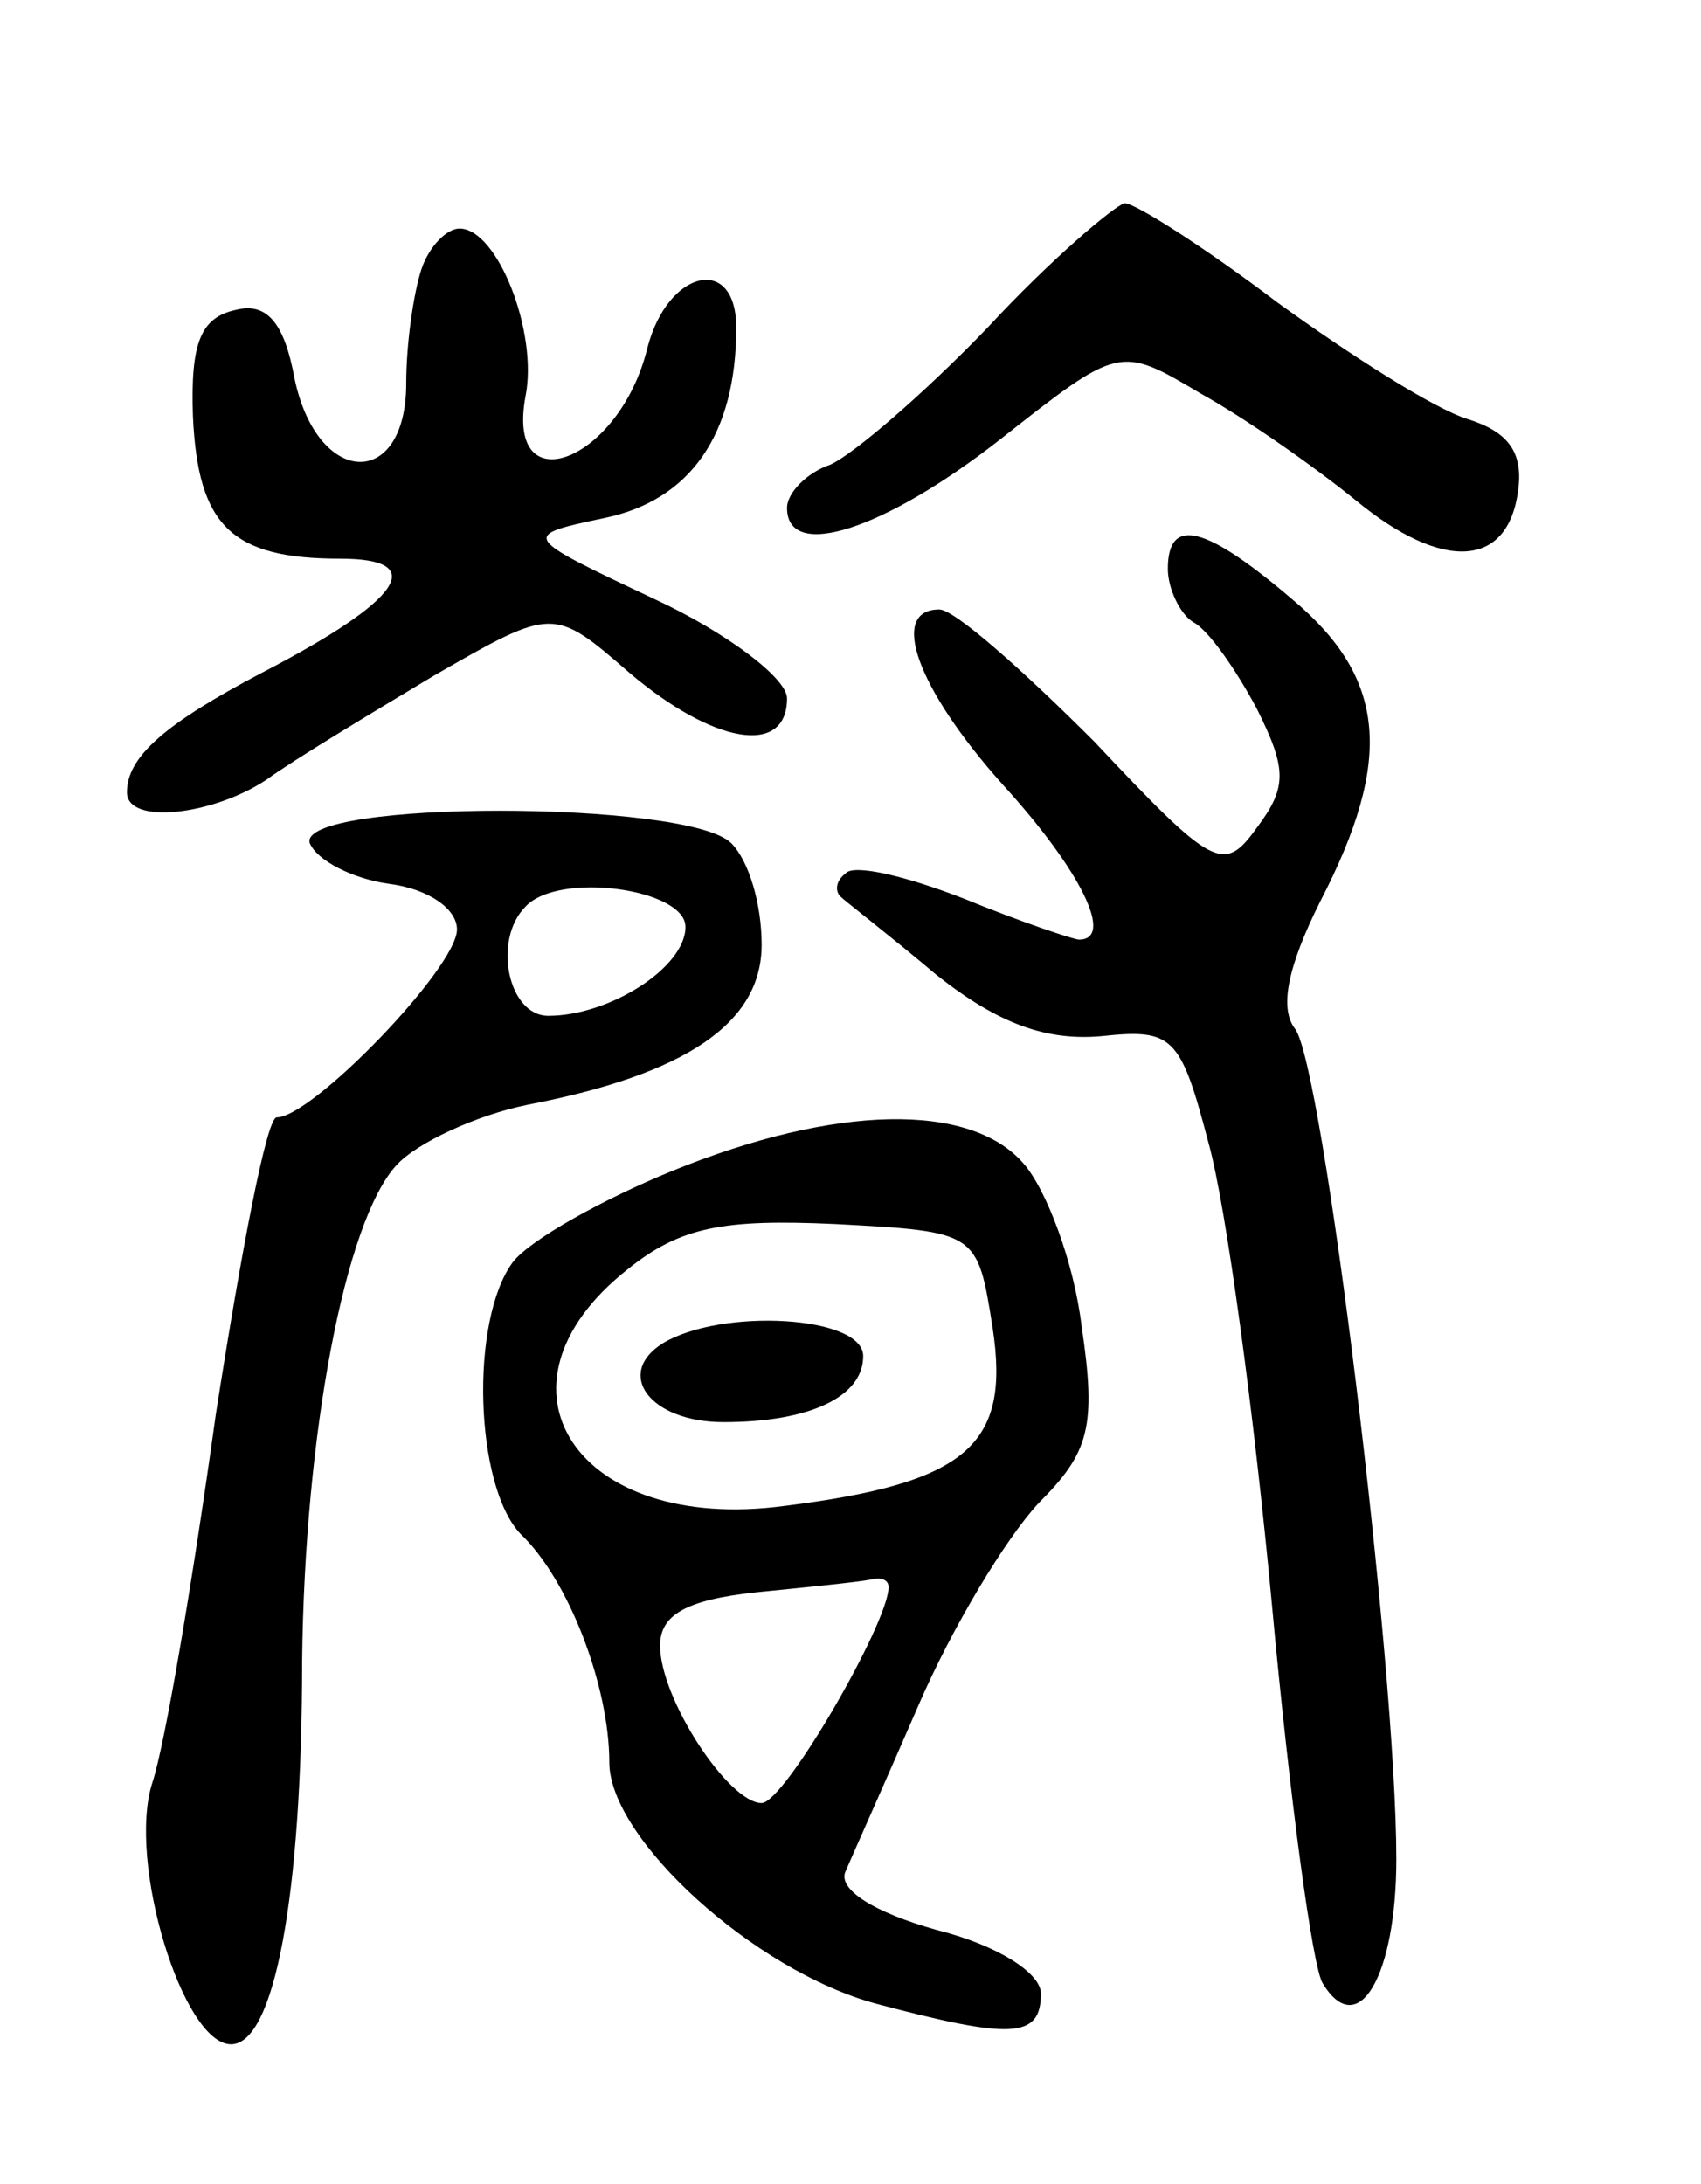 <svg version="1.0" xmlns="http://www.w3.org/2000/svg"
 width="67pt" height="86pt" viewBox="0 0 67 86"
 preserveAspectRatio="xMidYMid meet">
<g transform="translate(0,86) scale(0.1,-0.1)"
fill="#000000" stroke="none">
<path d="M389 731 c-25 -26 -53 -50 -62 -54 -9 -3 -17 -11 -17 -17 0 -21 38
-9 84 27 47 37 47 37 79 18 18 -10 45 -29 61 -42 34 -28 60 -27 64 4 2 15 -4
23 -20 28 -13 4 -46 25 -75 46 -29 22 -56 39 -60 39 -4 -1 -29 -22 -54 -49z"/>
<path d="M166 754 c-3 -9 -6 -29 -6 -45 0 -42 -35 -41 -44 2 -4 22 -11 30 -23
27 -14 -3 -18 -13 -17 -42 2 -43 15 -56 58 -56 35 0 25 -16 -31 -45 -38 -20
-53 -33 -53 -47 0 -13 34 -9 55 5 11 8 41 26 66 41 47 27 47 27 77 1 33 -28
62 -33 62 -10 0 8 -24 26 -52 39 -53 25 -53 25 -20 32 34 7 52 33 52 75 0 29
-27 23 -35 -8 -11 -45 -56 -62 -48 -19 5 25 -11 66 -26 66 -5 0 -12 -7 -15
-16z"/>
<path d="M460 636 c0 -8 5 -18 10 -21 6 -3 17 -19 25 -34 12 -24 12 -31 0 -47
-13 -18 -17 -16 -64 34 -28 28 -55 52 -61 52 -20 0 -9 -31 25 -69 31 -34 44
-61 30 -61 -2 0 -23 7 -45 16 -23 9 -44 14 -47 10 -4 -3 -4 -7 -2 -9 2 -2 19
-15 38 -31 24 -19 43 -26 65 -24 28 3 31 0 42 -42 7 -25 18 -107 25 -182 7
-76 16 -143 20 -149 14 -23 29 3 29 49 0 76 -29 314 -40 327 -6 8 -3 24 10 50
29 56 26 88 -11 119 -34 29 -49 33 -49 12z"/>
<path d="M122 528 c3 -7 17 -14 31 -16 16 -2 27 -10 27 -18 0 -15 -57 -74 -71
-74 -4 0 -14 -53 -24 -117 -9 -65 -20 -130 -25 -145 -10 -31 12 -103 31 -103
17 0 28 58 28 151 1 90 17 173 37 195 8 9 32 20 52 24 62 12 92 32 92 63 0 16
-5 33 -12 40 -17 17 -171 17 -166 0z m148 -33 c0 -16 -30 -35 -54 -35 -16 0
-22 30 -9 43 13 14 63 7 63 -8z"/>
<path d="M265 399 c-27 -11 -56 -27 -63 -36 -17 -23 -15 -88 3 -107 19 -18 35
-60 35 -90 0 -30 57 -82 105 -95 53 -14 65 -14 65 4 0 8 -17 19 -41 25 -25 7
-39 16 -36 23 3 7 16 36 29 66 13 30 34 65 47 79 20 20 23 30 17 70 -3 25 -14
54 -23 64 -21 24 -74 23 -138 -3z m126 -62 c7 -46 -10 -61 -82 -70 -82 -11
-120 47 -62 93 21 17 38 20 82 18 56 -3 56 -3 62 -41z m-41 -102 c0 -14 -41
-85 -50 -85 -13 0 -40 41 -40 62 0 12 10 18 38 21 20 2 40 4 45 5 4 1 7 0 7
-3z"/>
<path d="M261 331 c-19 -12 -5 -31 24 -31 34 0 55 10 55 26 0 16 -56 19 -79 5z"/>
</g>
</svg>
